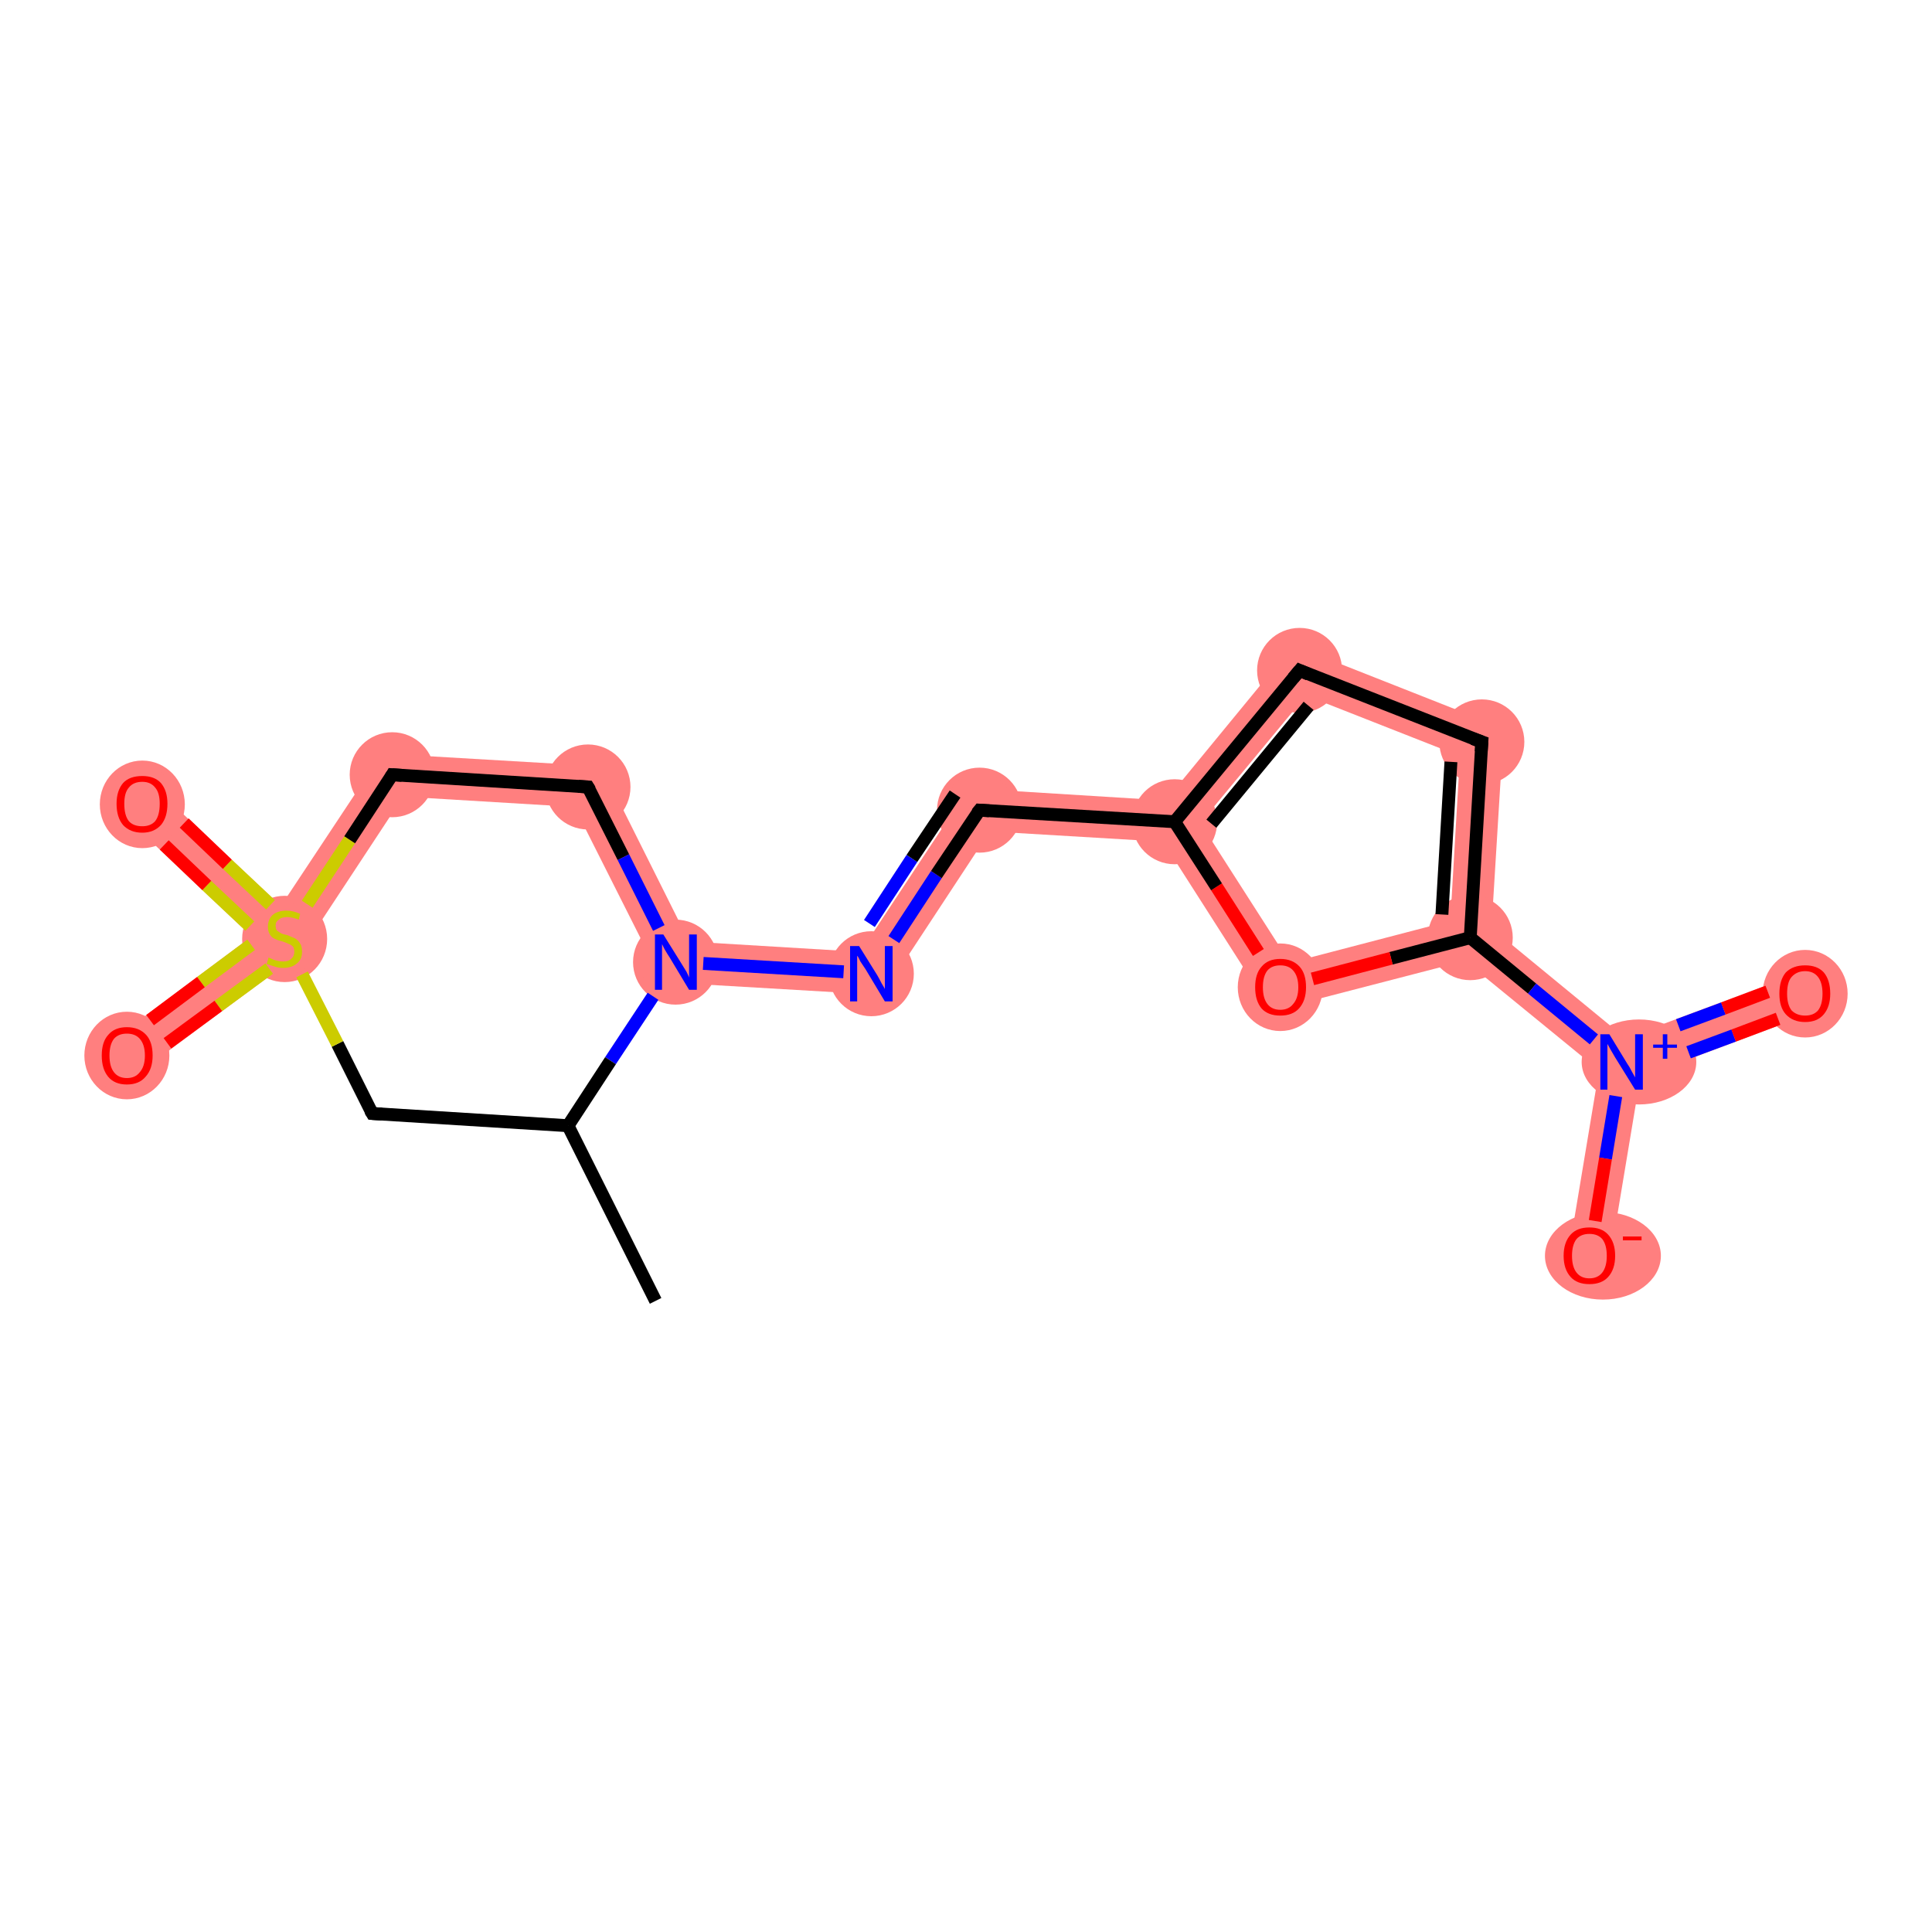 <?xml version='1.0' encoding='iso-8859-1'?>
<svg version='1.1' baseProfile='full'
              xmlns='http://www.w3.org/2000/svg'
                      xmlns:rdkit='http://www.rdkit.org/xml'
                      xmlns:xlink='http://www.w3.org/1999/xlink'
                  xml:space='preserve'
width='300px' height='300px' viewBox='0 0 300 300'>
<!-- END OF HEADER -->
<rect style='opacity:1.0;fill:#FFFFFF;stroke:none' width='300.0' height='300.0' x='0.0' y='0.0'> </rect>
<path class='bond-3 atom-3 atom-4' d='M 39.1,145.4 L 44.2,145.7 L 46.6,148.0 L 21.7,166.5 L 17.8,161.3 Z' style='fill:#FF7F7F;fill-rule:evenodd;fill-opacity:1;stroke:#FF7F7F;stroke-width:0.0px;stroke-linecap:butt;stroke-linejoin:miter;stroke-opacity:1;' />
<path class='bond-4 atom-3 atom-5' d='M 24.3,122.5 L 43.6,140.7 L 44.2,145.7 L 39.1,145.4 L 19.8,127.2 Z' style='fill:#FF7F7F;fill-rule:evenodd;fill-opacity:1;stroke:#FF7F7F;stroke-width:0.0px;stroke-linecap:butt;stroke-linejoin:miter;stroke-opacity:1;' />
<path class='bond-5 atom-3 atom-6' d='M 59.3,117.0 L 62.6,123.7 L 46.6,148.0 L 44.2,145.7 L 43.6,140.7 Z' style='fill:#FF7F7F;fill-rule:evenodd;fill-opacity:1;stroke:#FF7F7F;stroke-width:0.0px;stroke-linecap:butt;stroke-linejoin:miter;stroke-opacity:1;' />
<path class='bond-6 atom-6 atom-7' d='M 59.3,117.0 L 93.4,119.0 L 89.2,125.3 L 62.6,123.7 Z' style='fill:#FF7F7F;fill-rule:evenodd;fill-opacity:1;stroke:#FF7F7F;stroke-width:0.0px;stroke-linecap:butt;stroke-linejoin:miter;stroke-opacity:1;' />
<path class='bond-7 atom-7 atom-8' d='M 93.4,119.0 L 107.0,146.2 L 102.9,152.5 L 89.2,125.3 Z' style='fill:#FF7F7F;fill-rule:evenodd;fill-opacity:1;stroke:#FF7F7F;stroke-width:0.0px;stroke-linecap:butt;stroke-linejoin:miter;stroke-opacity:1;' />
<path class='bond-8 atom-8 atom-9' d='M 107.0,146.2 L 133.6,147.8 L 137.0,154.5 L 102.9,152.5 Z' style='fill:#FF7F7F;fill-rule:evenodd;fill-opacity:1;stroke:#FF7F7F;stroke-width:0.0px;stroke-linecap:butt;stroke-linejoin:miter;stroke-opacity:1;' />
<path class='bond-9 atom-9 atom-10' d='M 150.4,122.4 L 153.7,129.1 L 137.0,154.5 L 133.6,147.8 Z' style='fill:#FF7F7F;fill-rule:evenodd;fill-opacity:1;stroke:#FF7F7F;stroke-width:0.0px;stroke-linecap:butt;stroke-linejoin:miter;stroke-opacity:1;' />
<path class='bond-10 atom-10 atom-11' d='M 150.4,122.4 L 181.0,124.3 L 182.4,127.6 L 180.6,130.7 L 153.7,129.1 Z' style='fill:#FF7F7F;fill-rule:evenodd;fill-opacity:1;stroke:#FF7F7F;stroke-width:0.0px;stroke-linecap:butt;stroke-linejoin:miter;stroke-opacity:1;' />
<path class='bond-11 atom-11 atom-12' d='M 200.8,100.2 L 202.8,108.0 L 186.4,127.8 L 182.4,127.6 L 181.0,124.3 Z' style='fill:#FF7F7F;fill-rule:evenodd;fill-opacity:1;stroke:#FF7F7F;stroke-width:0.0px;stroke-linecap:butt;stroke-linejoin:miter;stroke-opacity:1;' />
<path class='bond-19 atom-11 atom-18' d='M 182.4,127.6 L 186.4,127.8 L 200.3,149.5 L 197.4,157.0 L 180.6,130.7 Z' style='fill:#FF7F7F;fill-rule:evenodd;fill-opacity:1;stroke:#FF7F7F;stroke-width:0.0px;stroke-linecap:butt;stroke-linejoin:miter;stroke-opacity:1;' />
<path class='bond-12 atom-12 atom-13' d='M 200.8,100.2 L 233.5,113.1 L 226.7,117.4 L 202.8,108.0 Z' style='fill:#FF7F7F;fill-rule:evenodd;fill-opacity:1;stroke:#FF7F7F;stroke-width:0.0px;stroke-linecap:butt;stroke-linejoin:miter;stroke-opacity:1;' />
<path class='bond-13 atom-13 atom-14' d='M 233.5,113.1 L 231.6,144.1 L 228.3,145.6 L 225.2,143.0 L 226.7,117.4 Z' style='fill:#FF7F7F;fill-rule:evenodd;fill-opacity:1;stroke:#FF7F7F;stroke-width:0.0px;stroke-linecap:butt;stroke-linejoin:miter;stroke-opacity:1;' />
<path class='bond-14 atom-14 atom-15' d='M 231.6,144.1 L 252.4,161.2 L 251.8,164.9 L 248.3,166.2 L 227.5,149.2 L 228.3,145.6 Z' style='fill:#FF7F7F;fill-rule:evenodd;fill-opacity:1;stroke:#FF7F7F;stroke-width:0.0px;stroke-linecap:butt;stroke-linejoin:miter;stroke-opacity:1;' />
<path class='bond-17 atom-14 atom-18' d='M 225.2,143.0 L 228.3,145.6 L 227.5,149.2 L 197.4,157.0 L 200.3,149.5 Z' style='fill:#FF7F7F;fill-rule:evenodd;fill-opacity:1;stroke:#FF7F7F;stroke-width:0.0px;stroke-linecap:butt;stroke-linejoin:miter;stroke-opacity:1;' />
<path class='bond-15 atom-15 atom-16' d='M 279.1,151.2 L 281.4,157.3 L 254.7,167.3 L 251.8,164.9 L 252.4,161.2 Z' style='fill:#FF7F7F;fill-rule:evenodd;fill-opacity:1;stroke:#FF7F7F;stroke-width:0.0px;stroke-linecap:butt;stroke-linejoin:miter;stroke-opacity:1;' />
<path class='bond-16 atom-15 atom-17' d='M 251.8,164.9 L 254.7,167.3 L 250.0,195.5 L 243.6,194.4 L 248.3,166.2 Z' style='fill:#FF7F7F;fill-rule:evenodd;fill-opacity:1;stroke:#FF7F7F;stroke-width:0.0px;stroke-linecap:butt;stroke-linejoin:miter;stroke-opacity:1;' />
<ellipse cx='44.2' cy='145.8' rx='6.1' ry='6.2' class='atom-3'  style='fill:#FF7F7F;fill-rule:evenodd;stroke:#FF7F7F;stroke-width:1.0px;stroke-linecap:butt;stroke-linejoin:miter;stroke-opacity:1' />
<ellipse cx='19.7' cy='163.9' rx='6.1' ry='6.3' class='atom-4'  style='fill:#FF7F7F;fill-rule:evenodd;stroke:#FF7F7F;stroke-width:1.0px;stroke-linecap:butt;stroke-linejoin:miter;stroke-opacity:1' />
<ellipse cx='22.1' cy='124.9' rx='6.1' ry='6.3' class='atom-5'  style='fill:#FF7F7F;fill-rule:evenodd;stroke:#FF7F7F;stroke-width:1.0px;stroke-linecap:butt;stroke-linejoin:miter;stroke-opacity:1' />
<ellipse cx='60.9' cy='120.3' rx='6.1' ry='6.1' class='atom-6'  style='fill:#FF7F7F;fill-rule:evenodd;stroke:#FF7F7F;stroke-width:1.0px;stroke-linecap:butt;stroke-linejoin:miter;stroke-opacity:1' />
<ellipse cx='91.3' cy='122.2' rx='6.1' ry='6.1' class='atom-7'  style='fill:#FF7F7F;fill-rule:evenodd;stroke:#FF7F7F;stroke-width:1.0px;stroke-linecap:butt;stroke-linejoin:miter;stroke-opacity:1' />
<ellipse cx='104.9' cy='149.4' rx='6.1' ry='6.1' class='atom-8'  style='fill:#FF7F7F;fill-rule:evenodd;stroke:#FF7F7F;stroke-width:1.0px;stroke-linecap:butt;stroke-linejoin:miter;stroke-opacity:1' />
<ellipse cx='135.3' cy='151.2' rx='6.1' ry='6.1' class='atom-9'  style='fill:#FF7F7F;fill-rule:evenodd;stroke:#FF7F7F;stroke-width:1.0px;stroke-linecap:butt;stroke-linejoin:miter;stroke-opacity:1' />
<ellipse cx='152.1' cy='125.8' rx='6.1' ry='6.1' class='atom-10'  style='fill:#FF7F7F;fill-rule:evenodd;stroke:#FF7F7F;stroke-width:1.0px;stroke-linecap:butt;stroke-linejoin:miter;stroke-opacity:1' />
<ellipse cx='182.4' cy='127.6' rx='6.1' ry='6.1' class='atom-11'  style='fill:#FF7F7F;fill-rule:evenodd;stroke:#FF7F7F;stroke-width:1.0px;stroke-linecap:butt;stroke-linejoin:miter;stroke-opacity:1' />
<ellipse cx='201.8' cy='104.1' rx='6.1' ry='6.1' class='atom-12'  style='fill:#FF7F7F;fill-rule:evenodd;stroke:#FF7F7F;stroke-width:1.0px;stroke-linecap:butt;stroke-linejoin:miter;stroke-opacity:1' />
<ellipse cx='230.1' cy='115.2' rx='6.1' ry='6.1' class='atom-13'  style='fill:#FF7F7F;fill-rule:evenodd;stroke:#FF7F7F;stroke-width:1.0px;stroke-linecap:butt;stroke-linejoin:miter;stroke-opacity:1' />
<ellipse cx='228.3' cy='145.6' rx='6.1' ry='6.1' class='atom-14'  style='fill:#FF7F7F;fill-rule:evenodd;stroke:#FF7F7F;stroke-width:1.0px;stroke-linecap:butt;stroke-linejoin:miter;stroke-opacity:1' />
<ellipse cx='254.5' cy='164.9' rx='8.4' ry='6.1' class='atom-15'  style='fill:#FF7F7F;fill-rule:evenodd;stroke:#FF7F7F;stroke-width:1.0px;stroke-linecap:butt;stroke-linejoin:miter;stroke-opacity:1' />
<ellipse cx='280.3' cy='154.3' rx='6.1' ry='6.3' class='atom-16'  style='fill:#FF7F7F;fill-rule:evenodd;stroke:#FF7F7F;stroke-width:1.0px;stroke-linecap:butt;stroke-linejoin:miter;stroke-opacity:1' />
<ellipse cx='248.9' cy='195.0' rx='8.5' ry='6.3' class='atom-17'  style='fill:#FF7F7F;fill-rule:evenodd;stroke:#FF7F7F;stroke-width:1.0px;stroke-linecap:butt;stroke-linejoin:miter;stroke-opacity:1' />
<ellipse cx='198.8' cy='153.3' rx='6.1' ry='6.3' class='atom-18'  style='fill:#FF7F7F;fill-rule:evenodd;stroke:#FF7F7F;stroke-width:1.0px;stroke-linecap:butt;stroke-linejoin:miter;stroke-opacity:1' />
<path class='bond-0 atom-0 atom-1' d='M 101.8,202.0 L 88.2,174.8' style='fill:none;fill-rule:evenodd;stroke:#000000;stroke-width:2.0px;stroke-linecap:butt;stroke-linejoin:miter;stroke-opacity:1' />
<path class='bond-1 atom-1 atom-2' d='M 88.2,174.8 L 57.8,172.9' style='fill:none;fill-rule:evenodd;stroke:#000000;stroke-width:2.0px;stroke-linecap:butt;stroke-linejoin:miter;stroke-opacity:1' />
<path class='bond-2 atom-2 atom-3' d='M 57.8,172.9 L 52.4,162.1' style='fill:none;fill-rule:evenodd;stroke:#000000;stroke-width:2.0px;stroke-linecap:butt;stroke-linejoin:miter;stroke-opacity:1' />
<path class='bond-2 atom-2 atom-3' d='M 52.4,162.1 L 46.9,151.3' style='fill:none;fill-rule:evenodd;stroke:#CCCC00;stroke-width:2.0px;stroke-linecap:butt;stroke-linejoin:miter;stroke-opacity:1' />
<path class='bond-3 atom-3 atom-4' d='M 39.0,146.7 L 31.2,152.5' style='fill:none;fill-rule:evenodd;stroke:#CCCC00;stroke-width:2.0px;stroke-linecap:butt;stroke-linejoin:miter;stroke-opacity:1' />
<path class='bond-3 atom-3 atom-4' d='M 31.2,152.5 L 23.3,158.4' style='fill:none;fill-rule:evenodd;stroke:#FF0000;stroke-width:2.0px;stroke-linecap:butt;stroke-linejoin:miter;stroke-opacity:1' />
<path class='bond-3 atom-3 atom-4' d='M 41.8,150.4 L 33.9,156.2' style='fill:none;fill-rule:evenodd;stroke:#CCCC00;stroke-width:2.0px;stroke-linecap:butt;stroke-linejoin:miter;stroke-opacity:1' />
<path class='bond-3 atom-3 atom-4' d='M 33.9,156.2 L 26.0,162.0' style='fill:none;fill-rule:evenodd;stroke:#FF0000;stroke-width:2.0px;stroke-linecap:butt;stroke-linejoin:miter;stroke-opacity:1' />
<path class='bond-4 atom-3 atom-5' d='M 42.0,140.5 L 35.3,134.2' style='fill:none;fill-rule:evenodd;stroke:#CCCC00;stroke-width:2.0px;stroke-linecap:butt;stroke-linejoin:miter;stroke-opacity:1' />
<path class='bond-4 atom-3 atom-5' d='M 35.3,134.2 L 28.6,127.8' style='fill:none;fill-rule:evenodd;stroke:#FF0000;stroke-width:2.0px;stroke-linecap:butt;stroke-linejoin:miter;stroke-opacity:1' />
<path class='bond-4 atom-3 atom-5' d='M 38.8,143.8 L 32.1,137.5' style='fill:none;fill-rule:evenodd;stroke:#CCCC00;stroke-width:2.0px;stroke-linecap:butt;stroke-linejoin:miter;stroke-opacity:1' />
<path class='bond-4 atom-3 atom-5' d='M 32.1,137.5 L 25.5,131.2' style='fill:none;fill-rule:evenodd;stroke:#FF0000;stroke-width:2.0px;stroke-linecap:butt;stroke-linejoin:miter;stroke-opacity:1' />
<path class='bond-5 atom-3 atom-6' d='M 47.7,140.4 L 54.3,130.4' style='fill:none;fill-rule:evenodd;stroke:#CCCC00;stroke-width:2.0px;stroke-linecap:butt;stroke-linejoin:miter;stroke-opacity:1' />
<path class='bond-5 atom-3 atom-6' d='M 54.3,130.4 L 60.9,120.3' style='fill:none;fill-rule:evenodd;stroke:#000000;stroke-width:2.0px;stroke-linecap:butt;stroke-linejoin:miter;stroke-opacity:1' />
<path class='bond-6 atom-6 atom-7' d='M 60.9,120.3 L 91.3,122.2' style='fill:none;fill-rule:evenodd;stroke:#000000;stroke-width:2.0px;stroke-linecap:butt;stroke-linejoin:miter;stroke-opacity:1' />
<path class='bond-7 atom-7 atom-8' d='M 91.3,122.2 L 96.8,133.1' style='fill:none;fill-rule:evenodd;stroke:#000000;stroke-width:2.0px;stroke-linecap:butt;stroke-linejoin:miter;stroke-opacity:1' />
<path class='bond-7 atom-7 atom-8' d='M 96.8,133.1 L 102.3,144.1' style='fill:none;fill-rule:evenodd;stroke:#0000FF;stroke-width:2.0px;stroke-linecap:butt;stroke-linejoin:miter;stroke-opacity:1' />
<path class='bond-8 atom-8 atom-9' d='M 109.2,149.6 L 131.0,150.9' style='fill:none;fill-rule:evenodd;stroke:#0000FF;stroke-width:2.0px;stroke-linecap:butt;stroke-linejoin:miter;stroke-opacity:1' />
<path class='bond-9 atom-9 atom-10' d='M 138.8,145.9 L 145.4,135.8' style='fill:none;fill-rule:evenodd;stroke:#0000FF;stroke-width:2.0px;stroke-linecap:butt;stroke-linejoin:miter;stroke-opacity:1' />
<path class='bond-9 atom-9 atom-10' d='M 145.4,135.8 L 152.1,125.8' style='fill:none;fill-rule:evenodd;stroke:#000000;stroke-width:2.0px;stroke-linecap:butt;stroke-linejoin:miter;stroke-opacity:1' />
<path class='bond-9 atom-9 atom-10' d='M 135.0,143.4 L 141.6,133.3' style='fill:none;fill-rule:evenodd;stroke:#0000FF;stroke-width:2.0px;stroke-linecap:butt;stroke-linejoin:miter;stroke-opacity:1' />
<path class='bond-9 atom-9 atom-10' d='M 141.6,133.3 L 148.3,123.3' style='fill:none;fill-rule:evenodd;stroke:#000000;stroke-width:2.0px;stroke-linecap:butt;stroke-linejoin:miter;stroke-opacity:1' />
<path class='bond-10 atom-10 atom-11' d='M 152.1,125.8 L 182.4,127.6' style='fill:none;fill-rule:evenodd;stroke:#000000;stroke-width:2.0px;stroke-linecap:butt;stroke-linejoin:miter;stroke-opacity:1' />
<path class='bond-11 atom-11 atom-12' d='M 182.4,127.6 L 201.8,104.1' style='fill:none;fill-rule:evenodd;stroke:#000000;stroke-width:2.0px;stroke-linecap:butt;stroke-linejoin:miter;stroke-opacity:1' />
<path class='bond-11 atom-11 atom-12' d='M 188.1,127.9 L 203.2,109.6' style='fill:none;fill-rule:evenodd;stroke:#000000;stroke-width:2.0px;stroke-linecap:butt;stroke-linejoin:miter;stroke-opacity:1' />
<path class='bond-12 atom-12 atom-13' d='M 201.8,104.1 L 230.1,115.2' style='fill:none;fill-rule:evenodd;stroke:#000000;stroke-width:2.0px;stroke-linecap:butt;stroke-linejoin:miter;stroke-opacity:1' />
<path class='bond-13 atom-13 atom-14' d='M 230.1,115.2 L 228.3,145.6' style='fill:none;fill-rule:evenodd;stroke:#000000;stroke-width:2.0px;stroke-linecap:butt;stroke-linejoin:miter;stroke-opacity:1' />
<path class='bond-13 atom-13 atom-14' d='M 225.3,118.3 L 223.9,142.0' style='fill:none;fill-rule:evenodd;stroke:#000000;stroke-width:2.0px;stroke-linecap:butt;stroke-linejoin:miter;stroke-opacity:1' />
<path class='bond-14 atom-14 atom-15' d='M 228.3,145.6 L 237.9,153.5' style='fill:none;fill-rule:evenodd;stroke:#000000;stroke-width:2.0px;stroke-linecap:butt;stroke-linejoin:miter;stroke-opacity:1' />
<path class='bond-14 atom-14 atom-15' d='M 237.9,153.5 L 247.5,161.4' style='fill:none;fill-rule:evenodd;stroke:#0000FF;stroke-width:2.0px;stroke-linecap:butt;stroke-linejoin:miter;stroke-opacity:1' />
<path class='bond-15 atom-15 atom-16' d='M 262.2,163.4 L 269.2,160.8' style='fill:none;fill-rule:evenodd;stroke:#0000FF;stroke-width:2.0px;stroke-linecap:butt;stroke-linejoin:miter;stroke-opacity:1' />
<path class='bond-15 atom-15 atom-16' d='M 269.2,160.8 L 276.1,158.2' style='fill:none;fill-rule:evenodd;stroke:#FF0000;stroke-width:2.0px;stroke-linecap:butt;stroke-linejoin:miter;stroke-opacity:1' />
<path class='bond-15 atom-15 atom-16' d='M 260.6,159.2 L 267.6,156.6' style='fill:none;fill-rule:evenodd;stroke:#0000FF;stroke-width:2.0px;stroke-linecap:butt;stroke-linejoin:miter;stroke-opacity:1' />
<path class='bond-15 atom-15 atom-16' d='M 267.6,156.6 L 274.5,154.0' style='fill:none;fill-rule:evenodd;stroke:#FF0000;stroke-width:2.0px;stroke-linecap:butt;stroke-linejoin:miter;stroke-opacity:1' />
<path class='bond-16 atom-15 atom-17' d='M 250.9,170.2 L 249.3,179.9' style='fill:none;fill-rule:evenodd;stroke:#0000FF;stroke-width:2.0px;stroke-linecap:butt;stroke-linejoin:miter;stroke-opacity:1' />
<path class='bond-16 atom-15 atom-17' d='M 249.3,179.9 L 247.7,189.6' style='fill:none;fill-rule:evenodd;stroke:#FF0000;stroke-width:2.0px;stroke-linecap:butt;stroke-linejoin:miter;stroke-opacity:1' />
<path class='bond-17 atom-14 atom-18' d='M 228.3,145.6 L 216.0,148.8' style='fill:none;fill-rule:evenodd;stroke:#000000;stroke-width:2.0px;stroke-linecap:butt;stroke-linejoin:miter;stroke-opacity:1' />
<path class='bond-17 atom-14 atom-18' d='M 216.0,148.8 L 203.8,152.0' style='fill:none;fill-rule:evenodd;stroke:#FF0000;stroke-width:2.0px;stroke-linecap:butt;stroke-linejoin:miter;stroke-opacity:1' />
<path class='bond-18 atom-8 atom-1' d='M 101.4,154.7 L 94.8,164.7' style='fill:none;fill-rule:evenodd;stroke:#0000FF;stroke-width:2.0px;stroke-linecap:butt;stroke-linejoin:miter;stroke-opacity:1' />
<path class='bond-18 atom-8 atom-1' d='M 94.8,164.7 L 88.2,174.8' style='fill:none;fill-rule:evenodd;stroke:#000000;stroke-width:2.0px;stroke-linecap:butt;stroke-linejoin:miter;stroke-opacity:1' />
<path class='bond-19 atom-18 atom-11' d='M 195.4,147.9 L 188.9,137.7' style='fill:none;fill-rule:evenodd;stroke:#FF0000;stroke-width:2.0px;stroke-linecap:butt;stroke-linejoin:miter;stroke-opacity:1' />
<path class='bond-19 atom-18 atom-11' d='M 188.9,137.7 L 182.4,127.6' style='fill:none;fill-rule:evenodd;stroke:#000000;stroke-width:2.0px;stroke-linecap:butt;stroke-linejoin:miter;stroke-opacity:1' />
<path d='M 59.3,173.0 L 57.8,172.9 L 57.5,172.4' style='fill:none;stroke:#000000;stroke-width:2.0px;stroke-linecap:butt;stroke-linejoin:miter;stroke-opacity:1;' />
<path d='M 60.6,120.8 L 60.9,120.3 L 62.4,120.4' style='fill:none;stroke:#000000;stroke-width:2.0px;stroke-linecap:butt;stroke-linejoin:miter;stroke-opacity:1;' />
<path d='M 89.8,122.1 L 91.3,122.2 L 91.6,122.7' style='fill:none;stroke:#000000;stroke-width:2.0px;stroke-linecap:butt;stroke-linejoin:miter;stroke-opacity:1;' />
<path d='M 151.7,126.3 L 152.1,125.8 L 153.6,125.9' style='fill:none;stroke:#000000;stroke-width:2.0px;stroke-linecap:butt;stroke-linejoin:miter;stroke-opacity:1;' />
<path d='M 200.8,105.3 L 201.8,104.1 L 203.2,104.7' style='fill:none;stroke:#000000;stroke-width:2.0px;stroke-linecap:butt;stroke-linejoin:miter;stroke-opacity:1;' />
<path d='M 228.7,114.7 L 230.1,115.2 L 230.0,116.7' style='fill:none;stroke:#000000;stroke-width:2.0px;stroke-linecap:butt;stroke-linejoin:miter;stroke-opacity:1;' />
<path class='atom-3' d='M 41.7 148.7
Q 41.8 148.7, 42.2 148.9
Q 42.6 149.1, 43.1 149.2
Q 43.5 149.3, 44.0 149.3
Q 44.8 149.3, 45.2 148.9
Q 45.7 148.5, 45.7 147.8
Q 45.7 147.3, 45.5 147.0
Q 45.2 146.7, 44.9 146.6
Q 44.5 146.4, 43.9 146.2
Q 43.1 146.0, 42.7 145.8
Q 42.2 145.6, 41.9 145.1
Q 41.6 144.6, 41.6 143.9
Q 41.6 142.8, 42.3 142.1
Q 43.1 141.4, 44.5 141.4
Q 45.5 141.4, 46.6 141.9
L 46.4 142.8
Q 45.3 142.4, 44.6 142.4
Q 43.7 142.4, 43.3 142.8
Q 42.8 143.1, 42.8 143.7
Q 42.8 144.2, 43.0 144.5
Q 43.3 144.7, 43.6 144.9
Q 44.0 145.1, 44.6 145.2
Q 45.3 145.5, 45.8 145.7
Q 46.3 146.0, 46.6 146.5
Q 46.9 146.9, 46.9 147.8
Q 46.9 149.0, 46.1 149.6
Q 45.3 150.3, 44.0 150.3
Q 43.2 150.3, 42.7 150.1
Q 42.1 149.9, 41.4 149.7
L 41.7 148.7
' fill='#CCCC00'/>
<path class='atom-4' d='M 15.8 163.9
Q 15.8 161.8, 16.8 160.7
Q 17.8 159.5, 19.7 159.5
Q 21.6 159.5, 22.7 160.7
Q 23.7 161.8, 23.7 163.9
Q 23.7 166.0, 22.6 167.2
Q 21.6 168.4, 19.7 168.4
Q 17.8 168.4, 16.8 167.2
Q 15.8 166.0, 15.8 163.9
M 19.7 167.4
Q 21.0 167.4, 21.7 166.5
Q 22.5 165.6, 22.5 163.9
Q 22.5 162.2, 21.7 161.3
Q 21.0 160.5, 19.7 160.5
Q 18.4 160.5, 17.7 161.3
Q 17.0 162.2, 17.0 163.9
Q 17.0 165.6, 17.7 166.5
Q 18.4 167.4, 19.7 167.4
' fill='#FF0000'/>
<path class='atom-5' d='M 18.1 124.8
Q 18.1 122.8, 19.1 121.6
Q 20.1 120.5, 22.1 120.5
Q 24.0 120.5, 25.0 121.6
Q 26.0 122.8, 26.0 124.8
Q 26.0 126.9, 25.0 128.1
Q 23.9 129.3, 22.1 129.3
Q 20.2 129.3, 19.1 128.1
Q 18.1 126.9, 18.1 124.8
M 22.1 128.3
Q 23.4 128.3, 24.1 127.5
Q 24.8 126.6, 24.8 124.8
Q 24.8 123.1, 24.1 122.3
Q 23.4 121.4, 22.1 121.4
Q 20.7 121.4, 20.0 122.3
Q 19.3 123.1, 19.3 124.8
Q 19.3 126.6, 20.0 127.5
Q 20.7 128.3, 22.1 128.3
' fill='#FF0000'/>
<path class='atom-8' d='M 103.0 145.1
L 105.8 149.6
Q 106.1 150.1, 106.6 150.9
Q 107.0 151.7, 107.0 151.8
L 107.0 145.1
L 108.2 145.1
L 108.2 153.7
L 107.0 153.7
L 104.0 148.7
Q 103.6 148.1, 103.2 147.4
Q 102.9 146.8, 102.8 146.6
L 102.8 153.7
L 101.7 153.7
L 101.7 145.1
L 103.0 145.1
' fill='#0000FF'/>
<path class='atom-9' d='M 133.4 146.9
L 136.2 151.4
Q 136.5 151.9, 136.9 152.7
Q 137.4 153.5, 137.4 153.6
L 137.4 146.9
L 138.6 146.9
L 138.6 155.5
L 137.4 155.5
L 134.4 150.5
Q 134.0 149.9, 133.6 149.3
Q 133.3 148.6, 133.1 148.4
L 133.1 155.5
L 132.0 155.5
L 132.0 146.9
L 133.4 146.9
' fill='#0000FF'/>
<path class='atom-15' d='M 249.9 160.6
L 252.7 165.2
Q 253.0 165.6, 253.4 166.4
Q 253.9 167.3, 253.9 167.3
L 253.9 160.6
L 255.1 160.6
L 255.1 169.2
L 253.9 169.2
L 250.8 164.2
Q 250.5 163.7, 250.1 163.0
Q 249.7 162.3, 249.6 162.1
L 249.6 169.2
L 248.5 169.2
L 248.5 160.6
L 249.9 160.6
' fill='#0000FF'/>
<path class='atom-15' d='M 256.7 162.2
L 258.2 162.2
L 258.2 160.6
L 258.9 160.6
L 258.9 162.2
L 260.4 162.2
L 260.4 162.7
L 258.9 162.7
L 258.9 164.4
L 258.2 164.4
L 258.2 162.7
L 256.7 162.7
L 256.7 162.2
' fill='#0000FF'/>
<path class='atom-16' d='M 276.3 154.3
Q 276.3 152.2, 277.3 151.0
Q 278.4 149.9, 280.3 149.9
Q 282.2 149.9, 283.2 151.0
Q 284.2 152.2, 284.2 154.3
Q 284.2 156.3, 283.2 157.5
Q 282.2 158.7, 280.3 158.7
Q 278.4 158.7, 277.3 157.5
Q 276.3 156.4, 276.3 154.3
M 280.3 157.7
Q 281.6 157.7, 282.3 156.9
Q 283.0 156.0, 283.0 154.3
Q 283.0 152.6, 282.3 151.7
Q 281.6 150.8, 280.3 150.8
Q 279.0 150.8, 278.2 151.7
Q 277.5 152.5, 277.5 154.3
Q 277.5 156.0, 278.2 156.9
Q 279.0 157.7, 280.3 157.7
' fill='#FF0000'/>
<path class='atom-17' d='M 242.8 195.0
Q 242.8 192.9, 243.9 191.7
Q 244.9 190.6, 246.8 190.6
Q 248.7 190.6, 249.7 191.7
Q 250.8 192.9, 250.8 195.0
Q 250.8 197.1, 249.7 198.3
Q 248.7 199.4, 246.8 199.4
Q 244.9 199.4, 243.9 198.3
Q 242.8 197.1, 242.8 195.0
M 246.8 198.5
Q 248.1 198.5, 248.8 197.6
Q 249.5 196.7, 249.5 195.0
Q 249.5 193.3, 248.8 192.4
Q 248.1 191.6, 246.8 191.6
Q 245.5 191.6, 244.8 192.4
Q 244.1 193.3, 244.1 195.0
Q 244.1 196.7, 244.8 197.6
Q 245.5 198.5, 246.8 198.5
' fill='#FF0000'/>
<path class='atom-17' d='M 252.0 192.0
L 254.9 192.0
L 254.9 192.6
L 252.0 192.6
L 252.0 192.0
' fill='#FF0000'/>
<path class='atom-18' d='M 194.9 153.3
Q 194.9 151.2, 195.9 150.1
Q 196.9 148.9, 198.8 148.9
Q 200.7 148.9, 201.8 150.1
Q 202.8 151.2, 202.8 153.3
Q 202.8 155.4, 201.7 156.6
Q 200.7 157.7, 198.8 157.7
Q 196.9 157.7, 195.9 156.6
Q 194.9 155.4, 194.9 153.3
M 198.8 156.8
Q 200.1 156.8, 200.8 155.9
Q 201.6 155.0, 201.6 153.3
Q 201.6 151.6, 200.8 150.7
Q 200.1 149.9, 198.8 149.9
Q 197.5 149.9, 196.8 150.7
Q 196.1 151.6, 196.1 153.3
Q 196.1 155.0, 196.8 155.9
Q 197.5 156.8, 198.8 156.8
' fill='#FF0000'/>
</svg>
